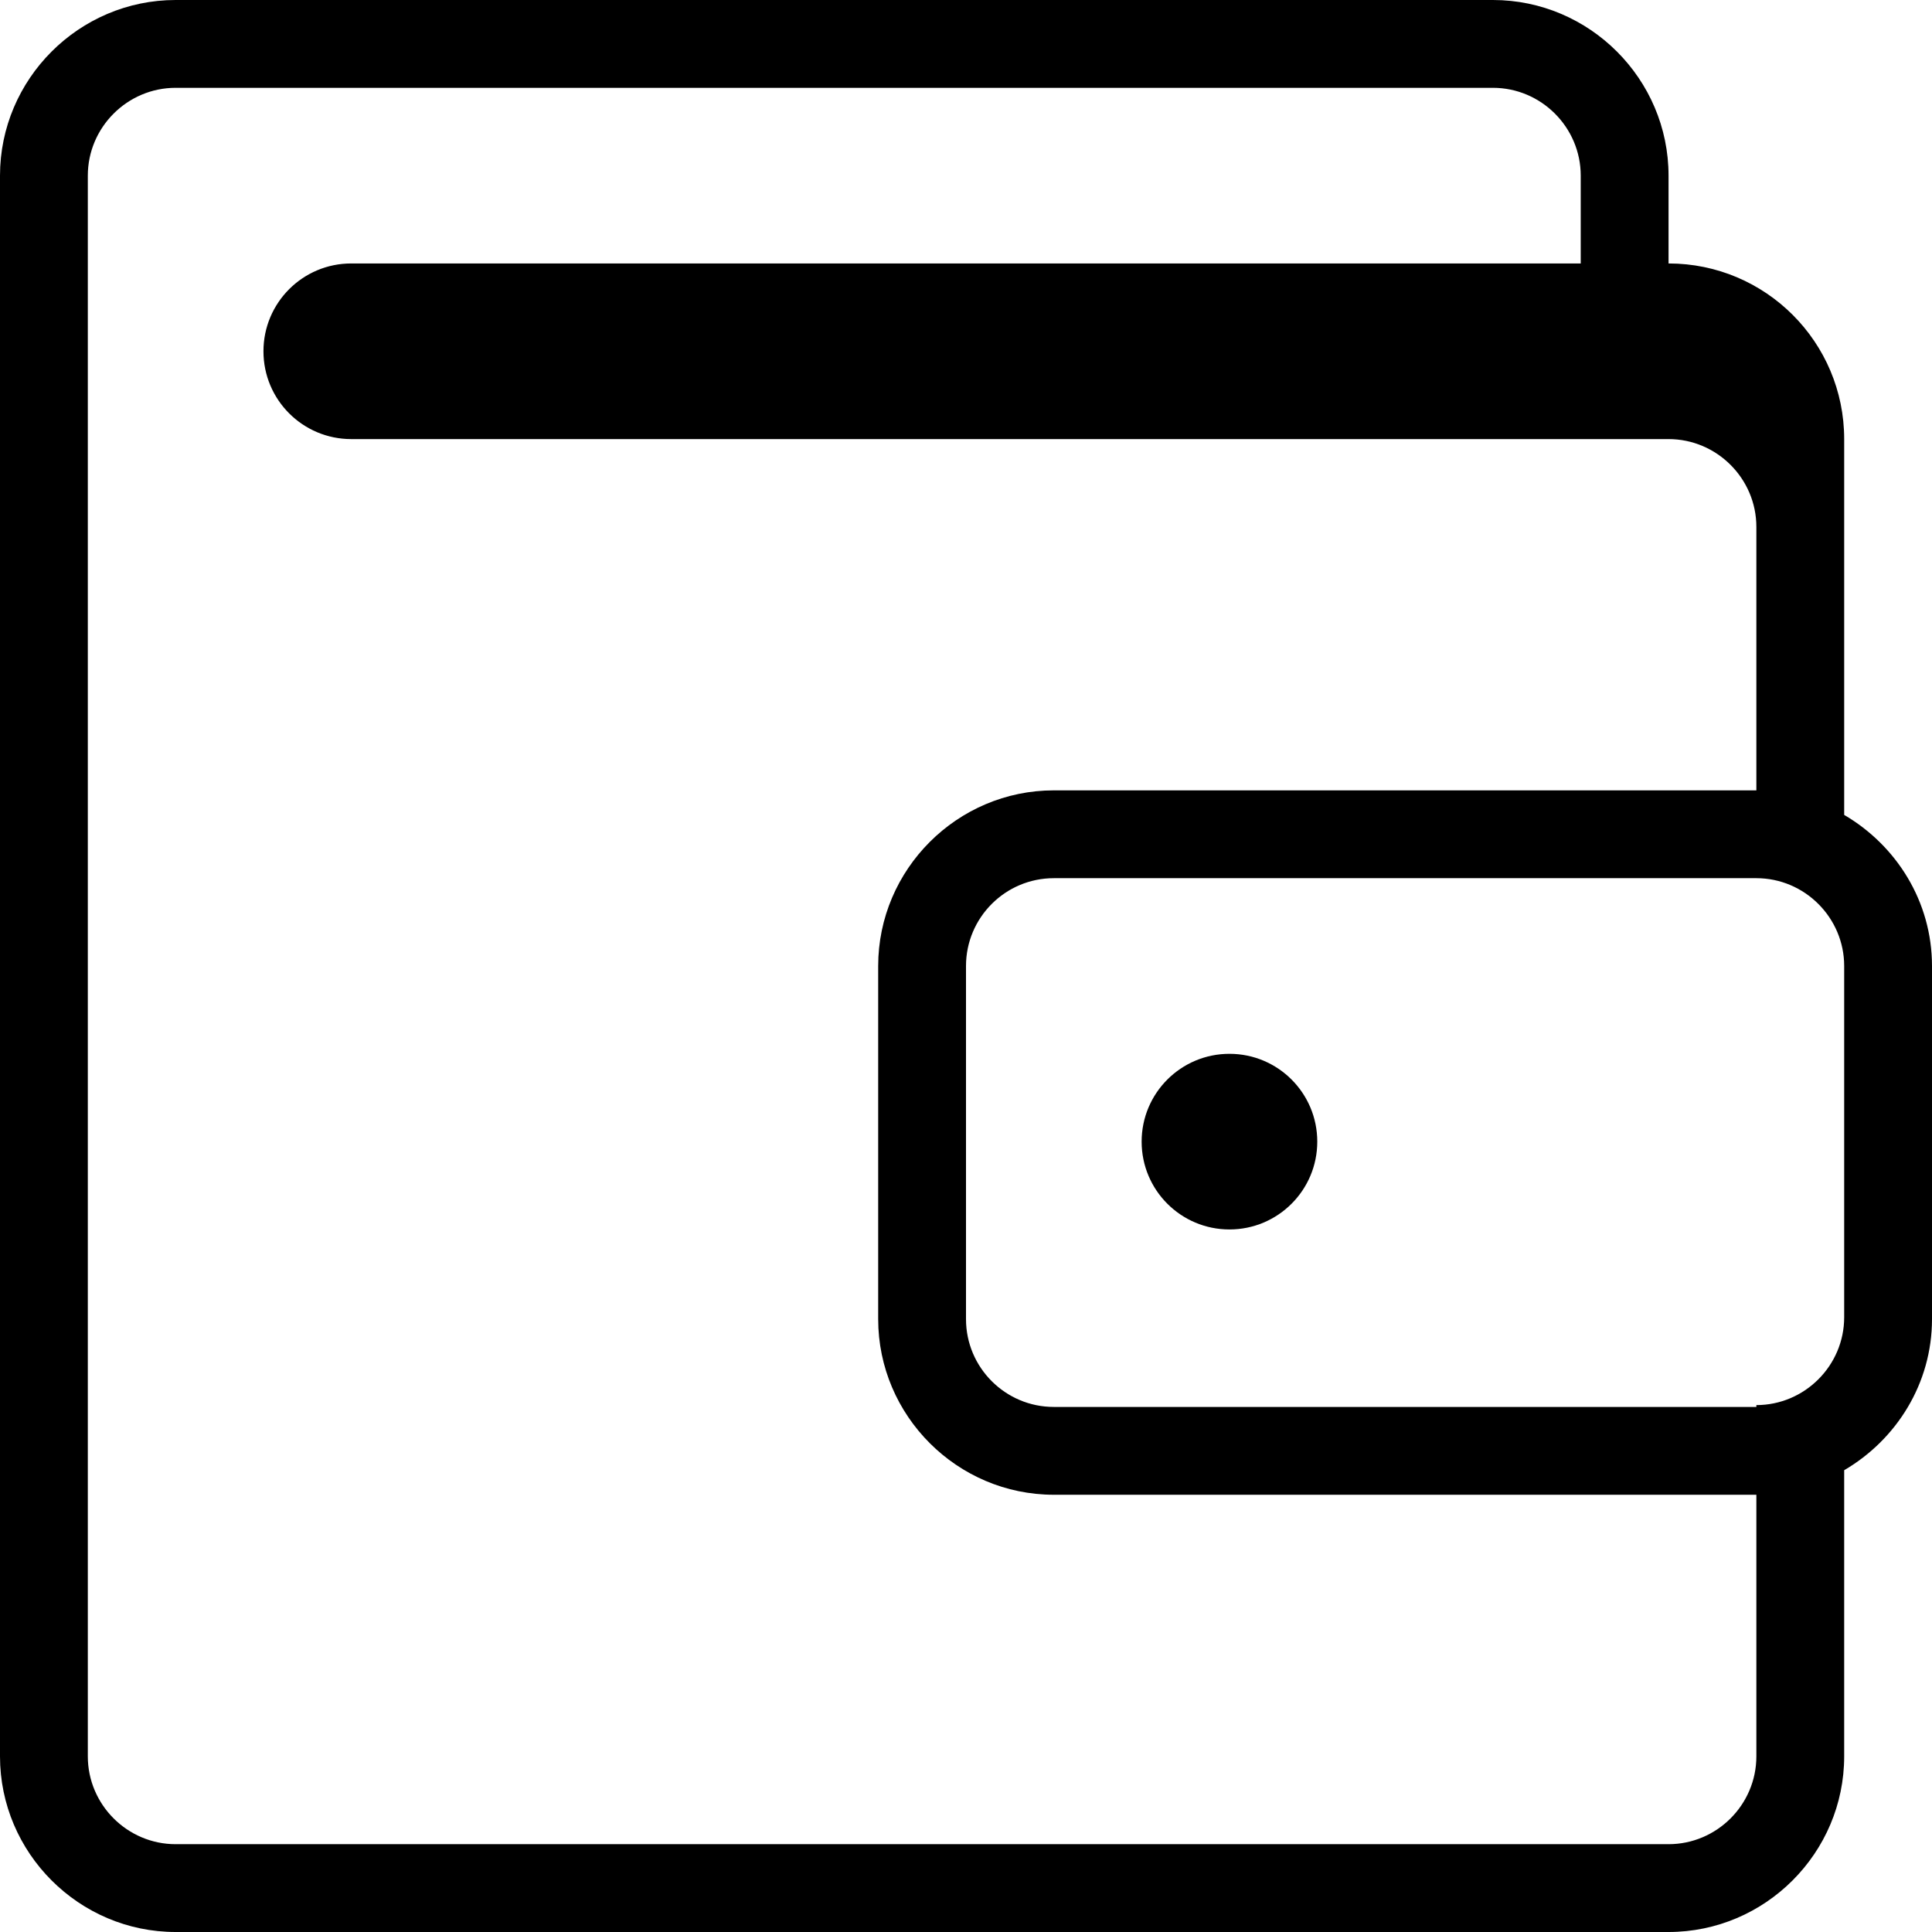 <?xml version="1.0" encoding="utf-8"?>
<!-- Generator: Adobe Illustrator 19.2.0, SVG Export Plug-In . SVG Version: 6.00 Build 0)  -->
<svg version="1.1" id="Layer_1" xmlns="http://www.w3.org/2000/svg" xmlns:xlink="http://www.w3.org/1999/xlink" x="0px" y="0px"
	 viewBox="0 0 44 44" style="enable-background:new 0 0 44 44;" xml:space="preserve">
<path d="M30,26c0,1.105-0.895,2-2,2s-2-0.895-2-2s0.895-2,2-2S30,24.895,30,26z M44,22v8.042c0,1.469-0.812,2.746-2,3.441V40
	c0,2.2-1.8,4-4,4H4c-2.2,0-4-1.8-4-4V12v-1V4c0-2.2,1.8-4,4-4h30c2.2,0,4,1.8,4,4v2c2.209,0,4,1.791,4,4v2v4v2.559
	C43.188,19.254,44,20.531,44,22z M40,34.042H24c-2.2,0-4-1.8-4-4V22c0-2.2,1.8-4,4-4h16v-2v-4c0-1.1-0.9-2-2-2H16H8
	c-1.105,0-2-0.895-2-2c0-1.105,0.895-2,2-2h28V4c0-1.1-0.9-2-2-2H4C2.9,2,2,2.9,2,4v3.55V12v28c0,1.1,0.9,2,2,2h34c1.1,0,2-0.9,2-2
	V34.042z M42,22c0-1.1-0.9-2-2-2H24c-1.103,0-2,0.897-2,2v8.042c0,1.103,0.897,2,2,2h16V32c1.1,0,2-0.9,2-2V22z"/>
</svg>
